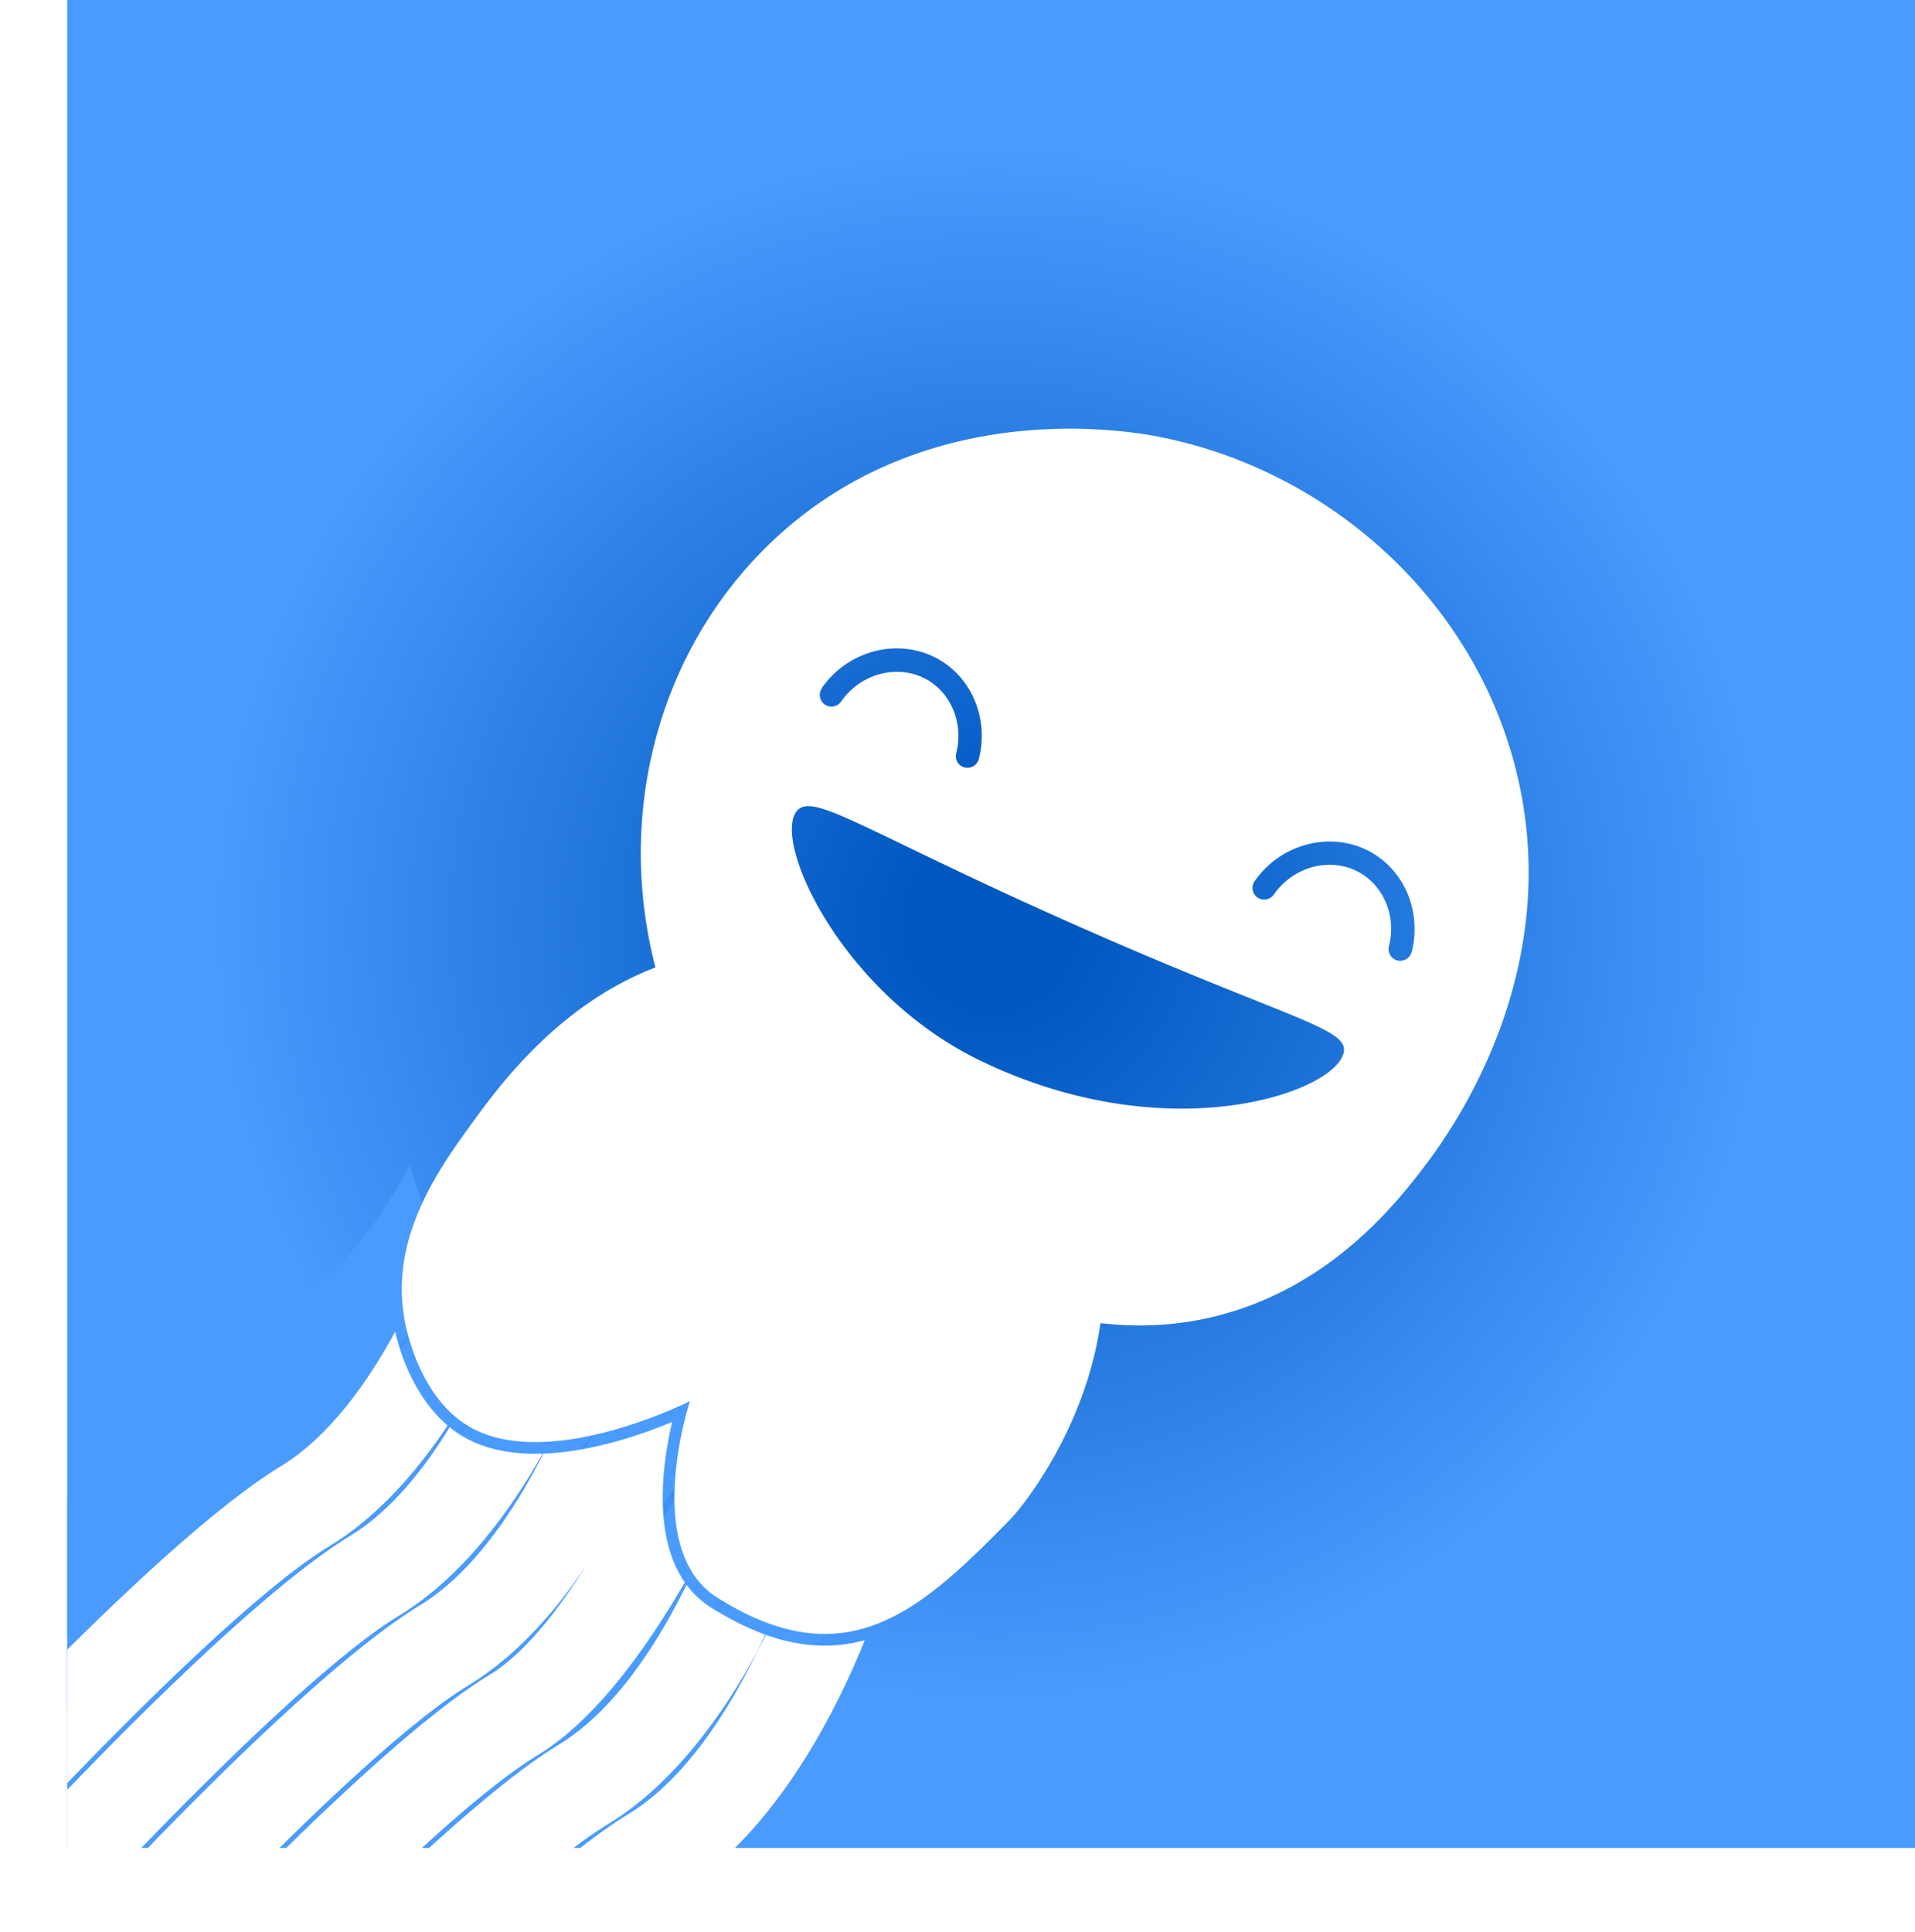 <svg xmlns="http://www.w3.org/2000/svg" width="114" height="115" fill="none" viewBox="0 0 114 115">
  <path fill="url(#a)" d="M4 0h110v110H4V0Z"/>
  <path fill="#499BFE" d="M27.687 75.177c-1.896 2.852-4.348 5.684-7.354 7.508C15.959 85.342 8.656 92.605 4 97.44v-8.31c4.425-4.39 9.636-9.194 13.306-11.42 3.047-1.855 5.458-5.32 7.113-8.367.596 2.452 1.732 4.502 3.222 5.797.016.01.031.026.046.037Z"/>
  <path fill="#499BFE" d="M33.608 76.93c-2.045 3.618-5.026 7.703-8.948 10.088-4.301 2.616-11.44 9.688-16.107 14.524H4v-3.68c4.852-5.047 12.663-12.802 17.633-15.824 2.518-1.531 4.605-4.168 6.183-6.758.462.38.946.678 1.485.92 1.203.54 2.652.786 4.307.73Z"/>
  <path fill="#499BFE" d="M42.458 84.94c-2.477 4.277-5.648 8.62-9.133 10.742-1.999 1.213-4.61 3.387-7.303 5.859h-8.444c4.297-4.224 9.215-8.711 12.72-10.839 2.128-1.295 4.21-3.921 6.029-6.82-1.897 2.837-4.343 5.648-7.334 7.468-3.125 1.901-7.756 6.151-11.836 10.191H8.965c4.867-5.037 12.236-12.278 17-15.171 3.418-2.082 6.034-6.178 7.684-9.447.139-.005.278-.01.416-.02 2.724-.17 5.484-1.09 7.319-1.83l.175-.072c.035-.015.077-.03.113-.046-.555 2.364-1.203 6.686.555 9.626.03.062.067.118.087.15.046.071.093.143.144.21Z"/>
  <path fill="#499BFE" d="M47.469 88.2c-.15.328-.314.678-.488 1.038 0 .005 0 .01-.01.015-2.041 3.767-5.145 8.223-9.313 10.757-.674.411-1.419.925-2.21 1.531h-8.979c2.945-2.693 5.86-5.108 8.162-6.506 3.592-2.184 6.29-6.6 7.935-9.94a5.762 5.762 0 0 0 1.521 1.413c.303.19.596.365.879.525.128.077.257.144.35.19.2.113.395.216.565.293.149.077.303.149.452.216.38.174.77.329 1.136.467Z"/>
  <path fill="#499BFE" d="M53.662 88.544c-1.12 2.817-3.834 8.753-8.146 12.998H35.87c1.104-.864 2.148-1.609 3.088-2.18 3.65-2.22 6.383-6.747 8.013-10.108.005-.006.005-.01.01-.016.19-.35.365-.689.534-1.023.026.01.057.016.088.031 1.223.427 2.405.637 3.566.637a9.38 9.38 0 0 0 2.493-.339Z"/>
  <g filter="url(#b)">
    <path fill="#fff" d="M26.646 84.854c-1.813 2.727-4.157 5.434-7.031 7.178C15.434 94.572 8.452 101.515 4 106.14v-7.945c4.23-4.196 9.213-8.79 12.721-10.918 2.914-1.774 5.218-5.085 6.8-8 .57 2.345 1.656 4.305 3.08 5.543.016.01.03.025.045.035Z"/>
    <path fill="#fff" d="M32.306 86.529c-1.955 3.459-4.805 7.365-8.554 9.645-4.112 2.501-10.937 9.262-15.399 13.885H4v-3.518c4.638-4.825 12.107-12.239 16.858-15.128 2.408-1.464 4.403-3.985 5.911-6.461.442.363.904.648 1.42.88 1.15.515 2.535.75 4.117.697Z"/>
    <path fill="#fff" d="M40.767 94.19c-2.368 4.087-5.4 8.239-8.73 10.269-1.912 1.159-4.408 3.238-6.983 5.601h-8.073c4.108-4.039 8.81-8.328 12.161-10.363 2.034-1.238 4.024-3.749 5.764-6.52-1.813 2.712-4.152 5.4-7.012 7.14-2.987 1.818-7.414 5.881-11.316 9.743H8.746C13.4 105.245 20.446 98.322 25 95.555c3.268-1.99 5.768-5.906 7.346-9.03.132-.006.265-.01.398-.02 2.604-.162 5.242-1.042 6.996-1.75l.168-.068c.034-.015.073-.03.108-.044-.531 2.26-1.15 6.392.53 9.203a2.627 2.627 0 0 0 .221.343Z"/>
    <path fill="#fff" d="M45.558 97.304c-.142.315-.3.649-.467.993 0 .005 0 .01-.01.014-1.95 3.602-4.918 7.862-8.903 10.284a24.61 24.61 0 0 0-2.112 1.465h-8.584c2.815-2.575 5.601-4.884 7.802-6.221 3.435-2.088 6.014-6.309 7.587-9.503.407.54.894.998 1.454 1.352a20.476 20.476 0 0 0 1.714.963c.143.073.29.142.433.206.364.167.737.314 1.086.447Z"/>
    <path fill="#fff" d="M51.479 97.633c-1.071 2.693-3.666 8.368-7.788 12.426h-9.223c1.057-.825 2.054-1.537 2.953-2.083 3.489-2.122 6.103-6.451 7.66-9.665.005-.005.005-.01.01-.014.182-.334.35-.659.511-.978.025.01.054.015.084.03 1.17.407 2.3.609 3.41.609.8 0 1.597-.108 2.383-.325Zm38.733-51.93c-2.654-10.367-11.483-17.865-21.374-19.732-1.847-.344-13.9-2.403-23.02 6.397-6.593 6.363-9.183 16.018-6.8 25.221-5.778 2.206-9.34 7.095-10.903 9.247-1.862 2.555-4.844 6.653-4.073 11.463.025.197.064.398.108.6.138.604.801 3.562 2.884 5.37.035.03.064.059.099.084.398.334.84.619 1.341.845 1.268.57 2.742.712 4.226.614 2.57-.162 5.169-1.052 6.775-1.7.06-.025.113-.05.167-.069.836-.344 1.366-.61 1.43-.639-.069.221-2.093 6.496.084 10.102a4.735 4.735 0 0 0 1.543 1.592 18.97 18.97 0 0 0 1.144.669c.172.098.344.186.516.265.133.069.266.133.398.192.369.167.732.314 1.086.442.025.01.05.014.074.024 2.186.762 4.103.718 5.876.123 2.993-.997 5.577-3.552 8.368-6.392.673-.688 4.457-5.356 5.35-11.66 1.544.177 3.882.285 6.614-.354 7.13-1.665 11.198-7.03 12.79-9.134 1.892-2.496 8.299-11.86 5.297-23.57Zm-41.293-4.741c1.597-2.305 4.673-3.047 7.002-1.69 1.98 1.154 2.943 3.581 2.348 5.906a.697.697 0 0 1-.845.506.692.692 0 0 1-.501-.845c.442-1.725-.26-3.514-1.7-4.359-1.7-.992-3.965-.432-5.154 1.283a.7.7 0 0 1-.968.177.7.7 0 0 1-.177-.968l-.005-.01Zm31.088 21.594c-.256 2.403-10.392 6.073-21.733.536-8.25-4.024-12.367-13.134-10.81-14.849.968-1.066 3.966 1.2 15.797 6.481 13.016 5.808 16.893 6.417 16.745 7.833Zm4.024-5.89a.697.697 0 0 1-.846.505.692.692 0 0 1-.5-.845c.441-1.72-.261-3.513-1.7-4.358-1.7-.993-3.966-.432-5.155 1.282a.7.7 0 0 1-.968.177.7.7 0 0 1-.177-.968c1.602-2.304 4.673-3.046 7.002-1.69 1.98 1.155 2.943 3.582 2.349 5.906l-.005-.01Z"/>
  </g>
  <defs>
    <radialGradient id="a" cx="0" cy="0" r="1" gradientTransform="matrix(0 55 -55 0 59 55)" gradientUnits="userSpaceOnUse">
      <stop offset=".089" stop-color="#0057C0"/>
      <stop offset=".833" stop-color="#499BFE"/>
    </radialGradient>
    <filter id="b" width="95" height="92.541" x="0" y="21.519" color-interpolation-filters="sRGB" filterUnits="userSpaceOnUse">
      <feFlood flood-opacity="0" result="BackgroundImageFix"/>
      <feColorMatrix in="SourceAlpha" result="hardAlpha" values="0 0 0 0 0 0 0 0 0 0 0 0 0 0 0 0 0 0 127 0"/>
      <feOffset/>
      <feGaussianBlur stdDeviation="2"/>
      <feComposite in2="hardAlpha" operator="out"/>
      <feColorMatrix values="0 0 0 0 0.286 0 0 0 0 0.608 0 0 0 0 0.996 0 0 0 1 0"/>
      <feBlend in2="BackgroundImageFix" result="effect1_dropShadow_251_281"/>
      <feBlend in="SourceGraphic" in2="effect1_dropShadow_251_281" result="shape"/>
    </filter>
  </defs>
</svg>
